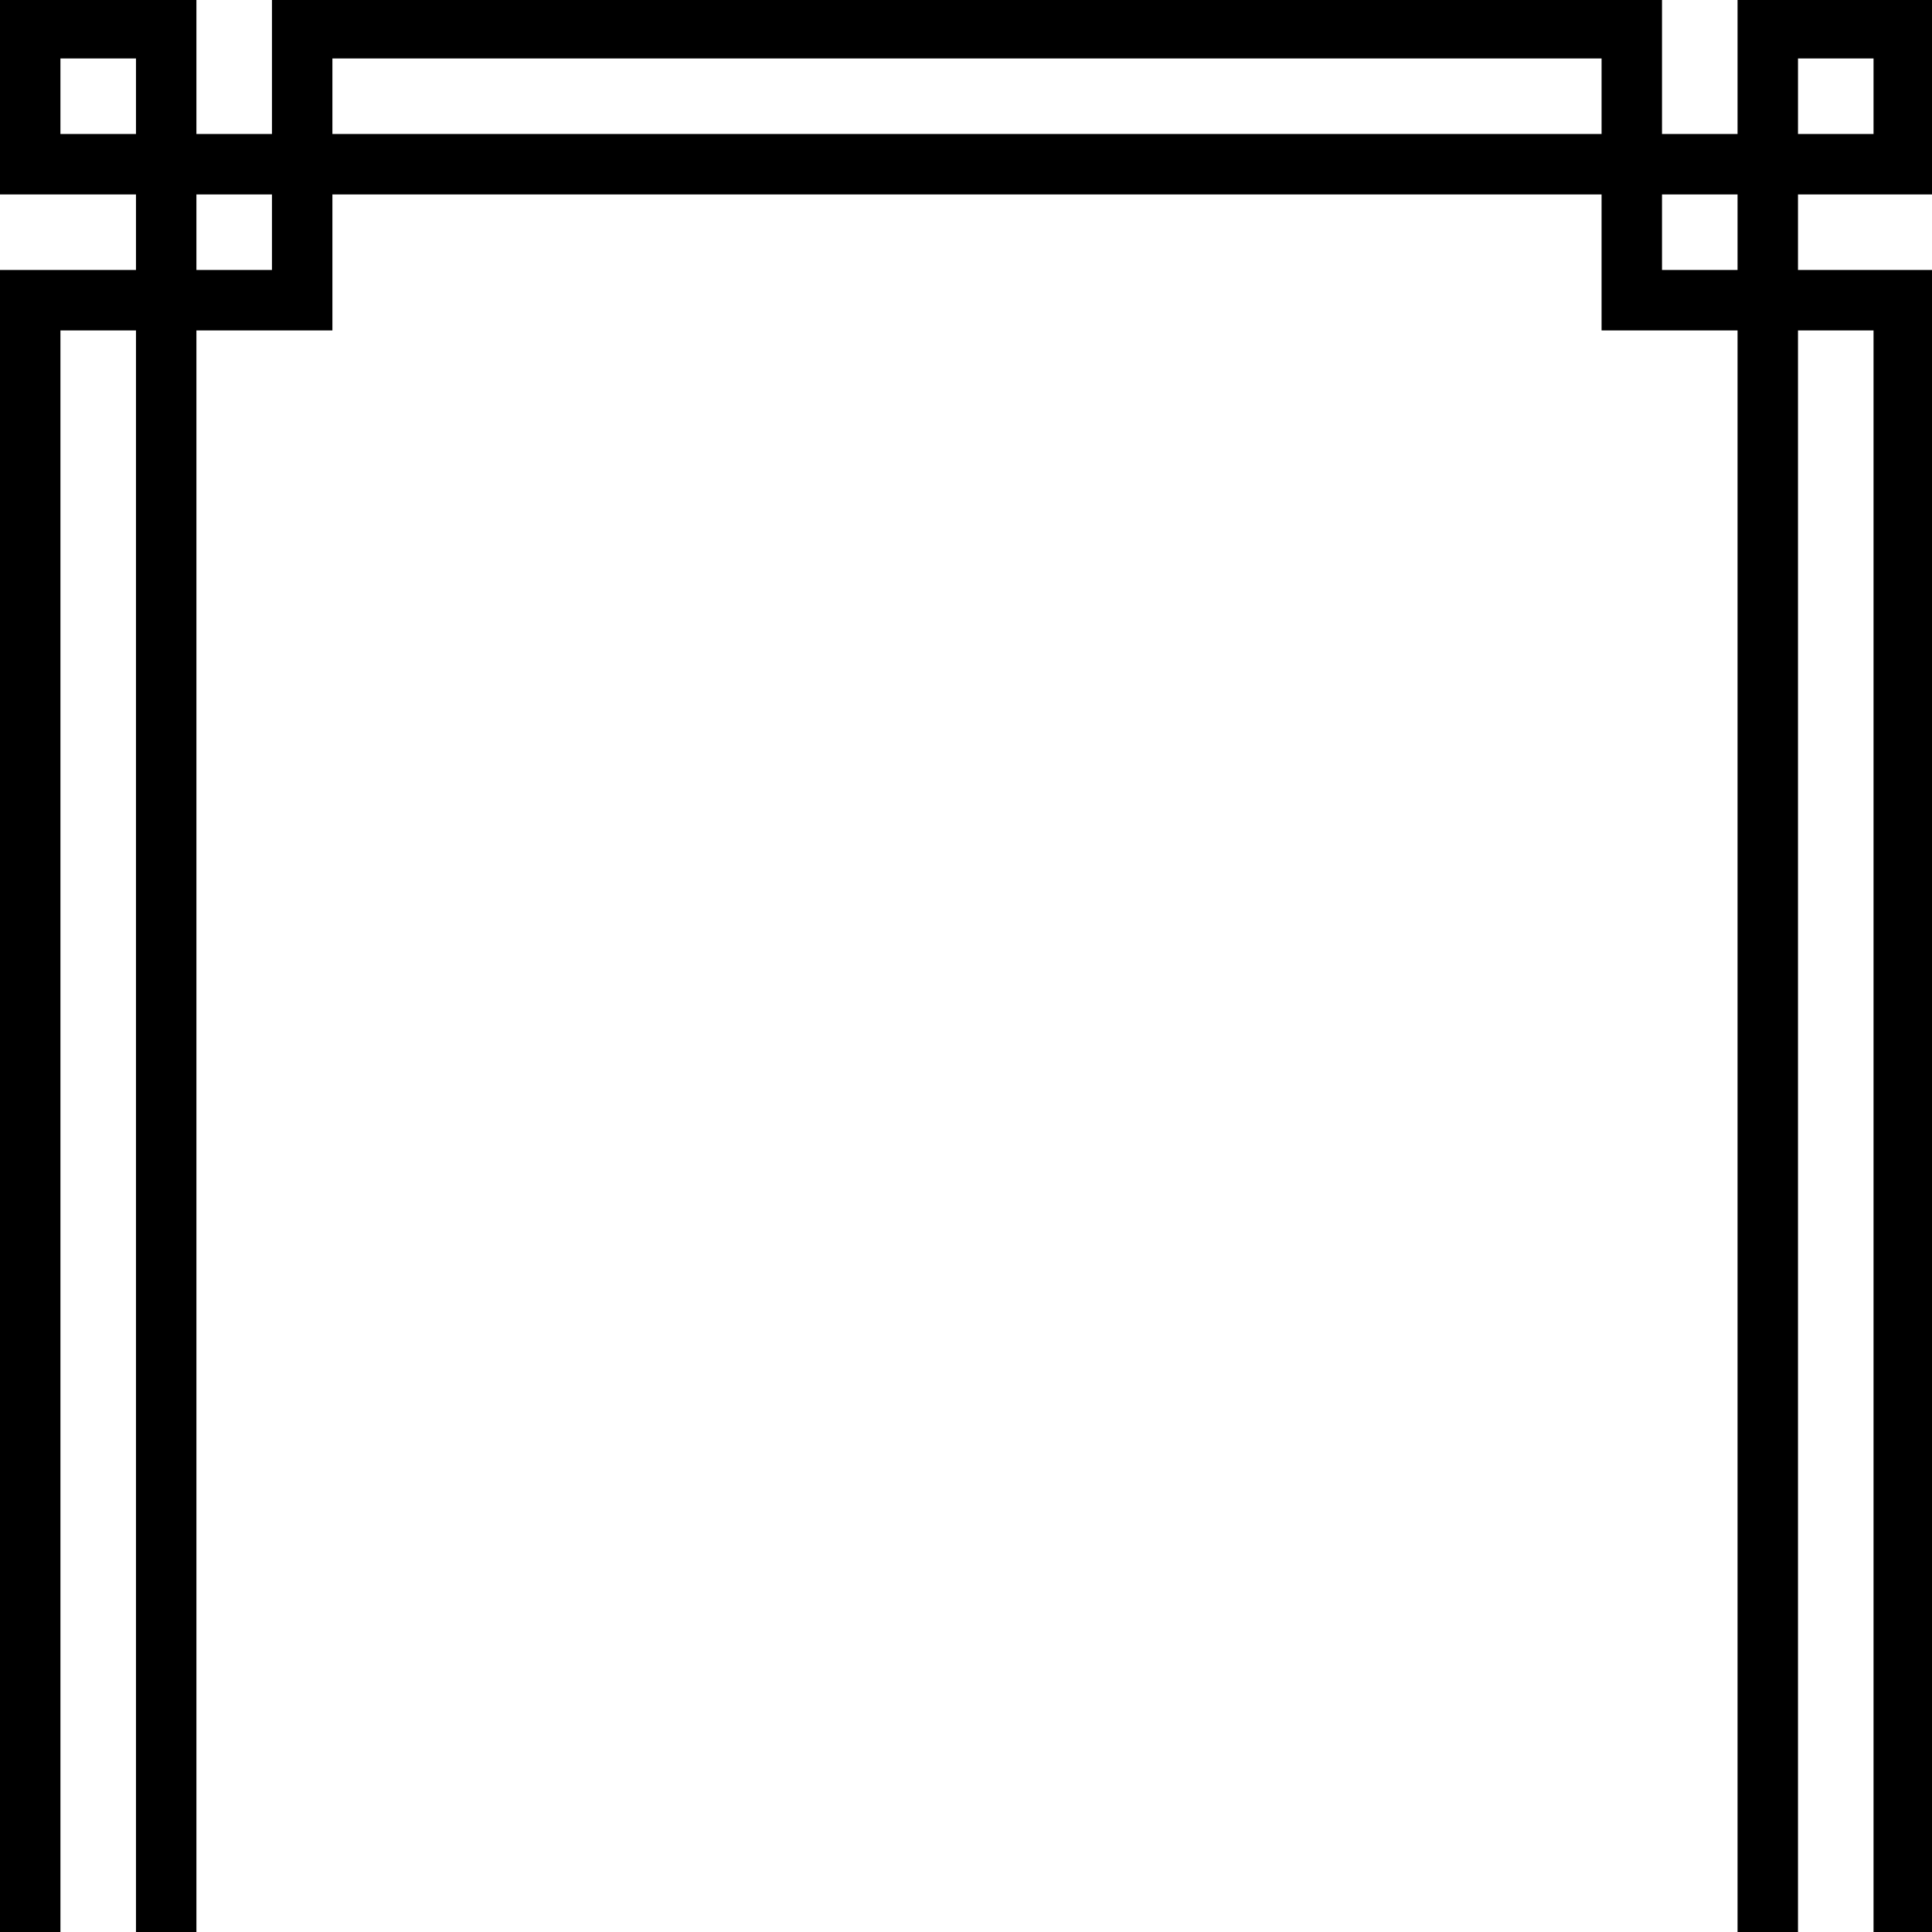 <?xml version="1.0" standalone="no"?>
<!DOCTYPE svg PUBLIC "-//W3C//DTD SVG 20010904//EN"
 "http://www.w3.org/TR/2001/REC-SVG-20010904/DTD/svg10.dtd">
<svg version="1.0" xmlns="http://www.w3.org/2000/svg"
 width="468pt" height="468pt" viewBox="0 0 468 468"
 preserveAspectRatio="xMidYMid meet">
<g transform="translate(0,468) scale(0.366,-0.366)"
fill="#000000" stroke="none">
<path d="M0 1215 l0 -65 45 0 45 0 0 -25 0 -25 -45 0 -45 0 0 -550 0 -550 20
0 20 0 0 530 0 530 25 0 25 0 0 -530 0 -530 20 0 20 0 0 530 0 530 45 0 45 0
0 45 0 45 420 0 420 0 0 -45 0 -45 45 0 45 0 0 -530 0 -530 20 0 20 0 0 530 0
530 25 0 25 0 0 -530 0 -530 20 0 20 0 0 550 0 550 -45 0 -45 0 0 25 0 25 45
0 45 0 0 65 0 65 -65 0 -65 0 0 -45 0 -45 -25 0 -25 0 0 45 0 45 -460 0 -460
0 0 -45 0 -45 -25 0 -25 0 0 45 0 45 -65 0 -65 0 0 -65z m90 0 l0 -25 -25 0
-25 0 0 25 0 25 25 0 25 0 0 -25z m970 0 l0 -25 -420 0 -420 0 0 25 0 25 420
0 420 0 0 -25z m180 0 l0 -25 -25 0 -25 0 0 25 0 25 25 0 25 0 0 -25z m-1060
-90 l0 -25 -25 0 -25 0 0 25 0 25 25 0 25 0 0 -25z m970 0 l0 -25 -25 0 -25 0
0 25 0 25 25 0 25 0 0 -25z"/>
</g>
</svg>
